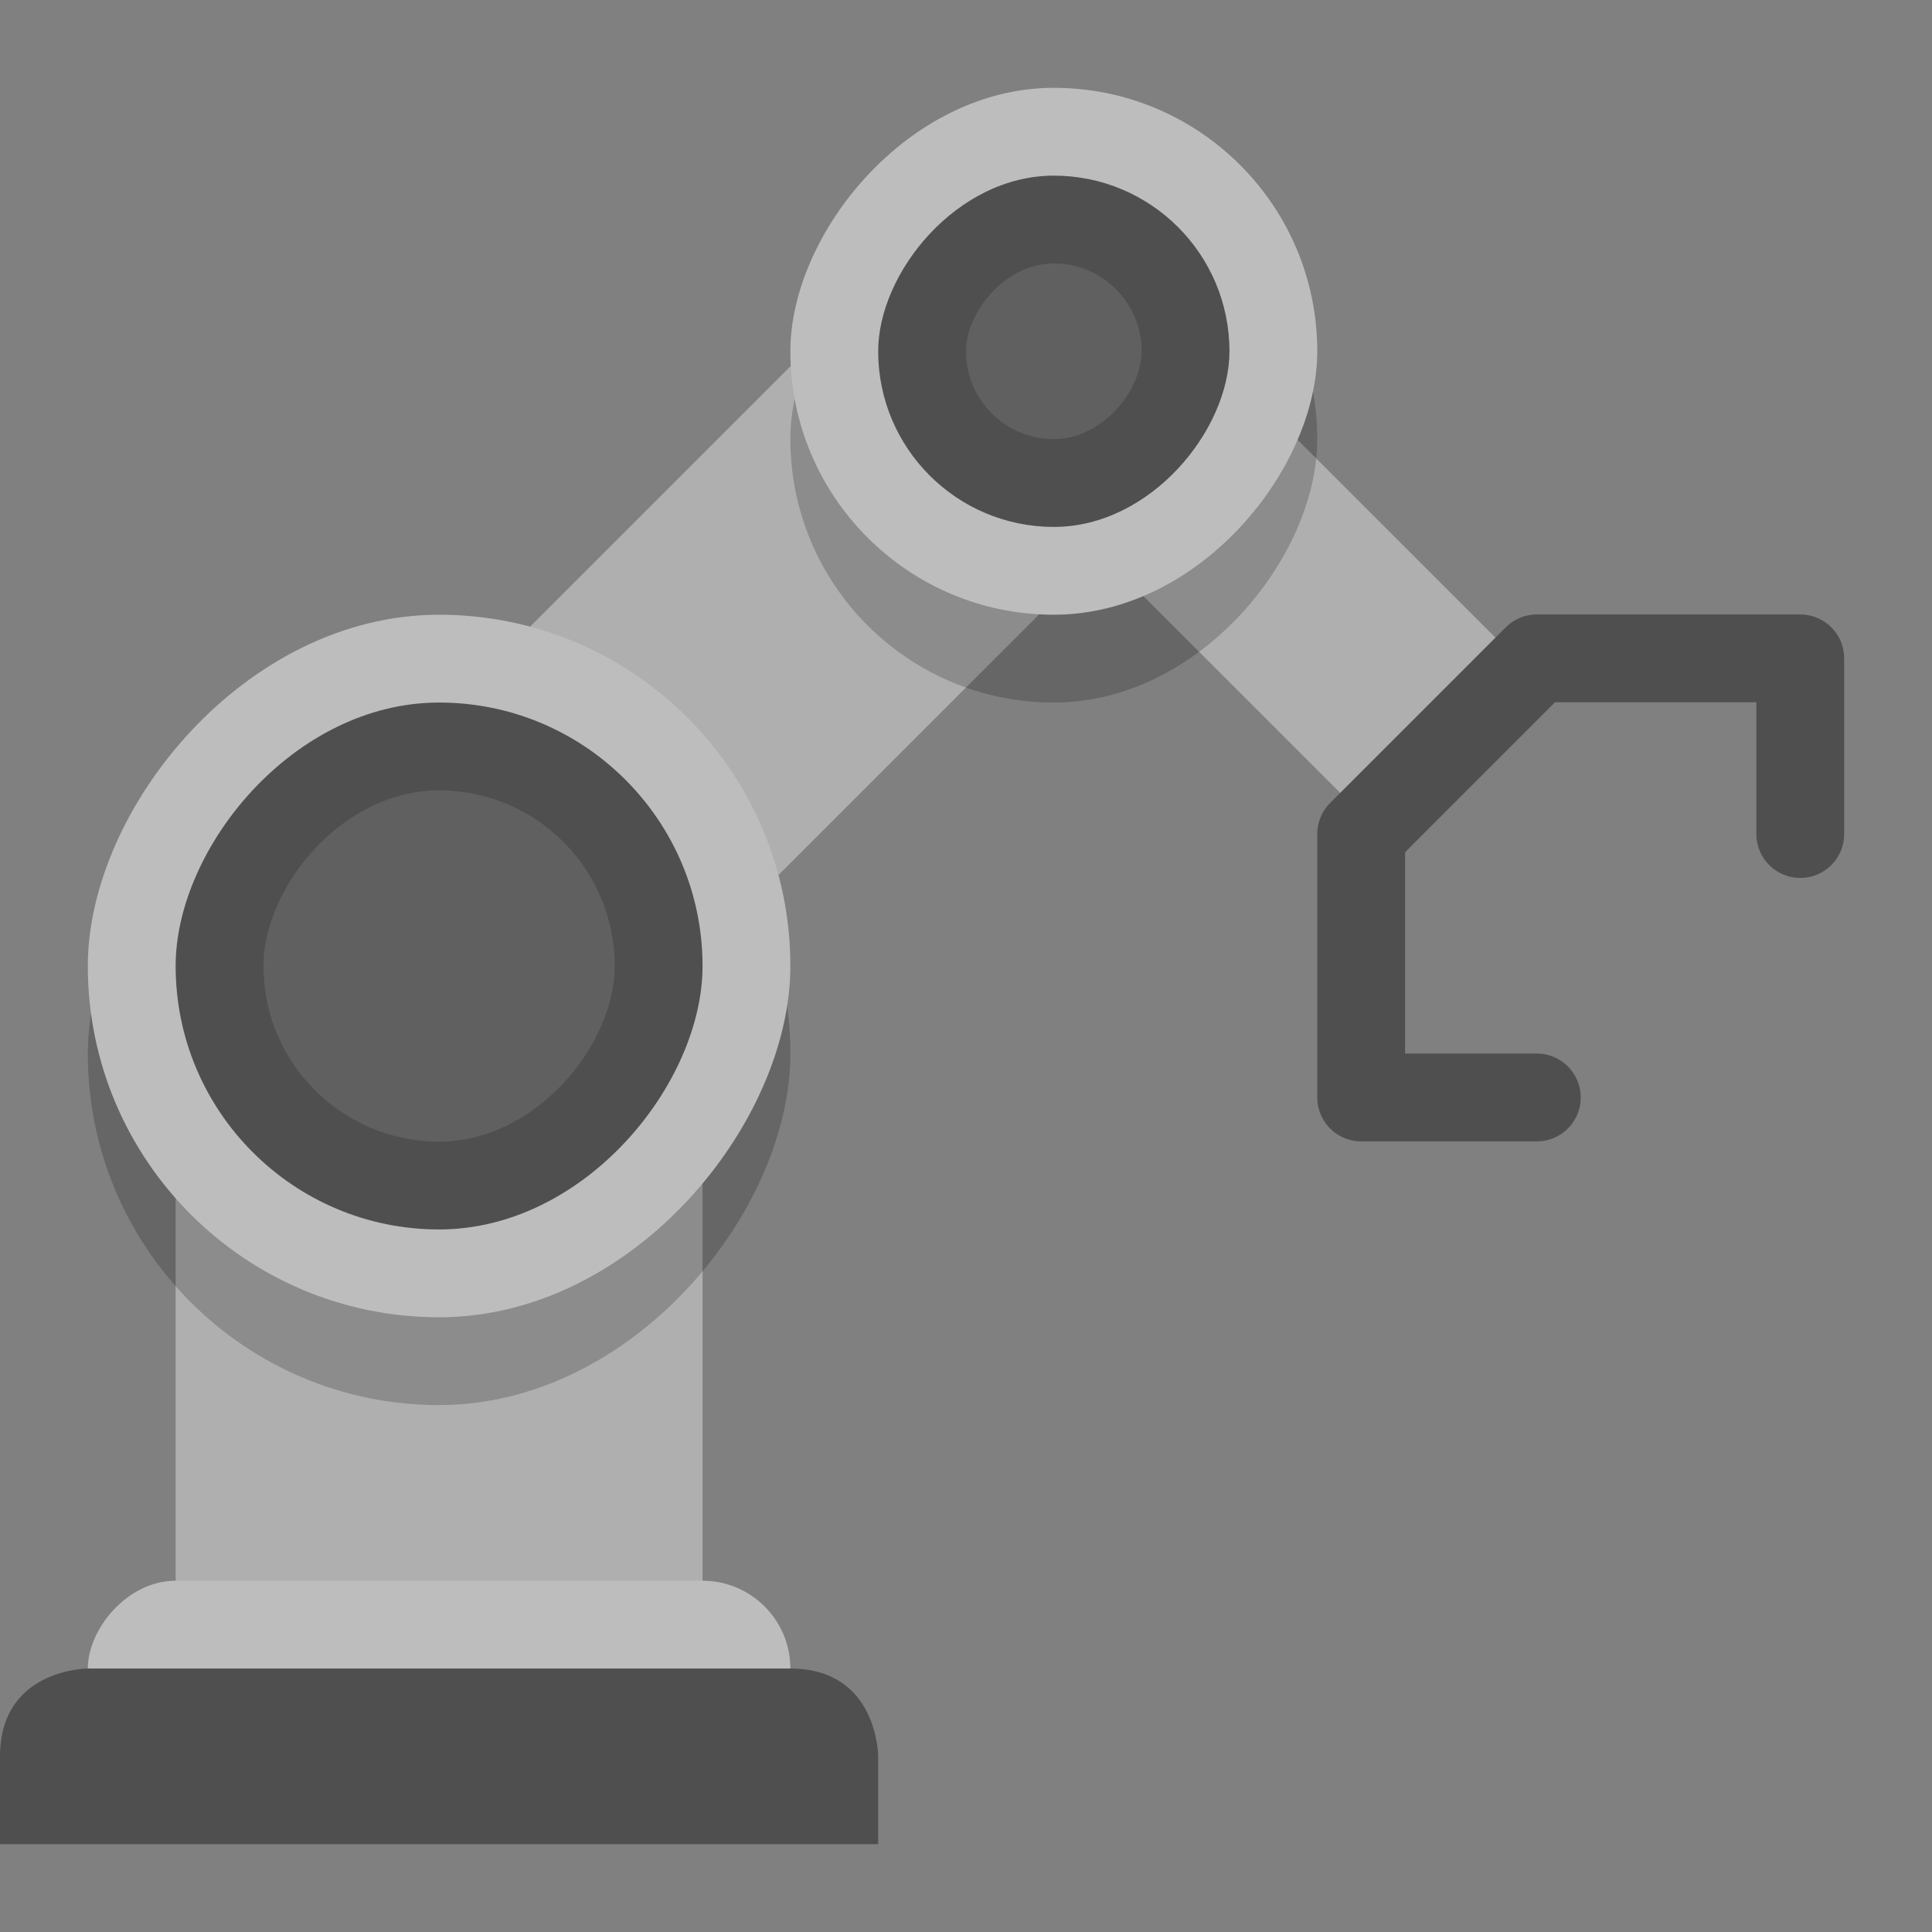 <svg xmlns="http://www.w3.org/2000/svg" width="22" height="22" version="1.1" viewBox="0 0 22 22">
 <rect x="0" y="0" width="22" height="22" fill="#808080" stroke="none"/>
 <g transform="translate(-1,-1)">
  <path fill="none" stroke="#afafaf" stroke-width="4" d="m13 5-7 7"/>
  <rect fill="#afafaf" width="6" height="8.5" x="-9" y="12" ry="0" transform="scale(-1,1)"/>
  <rect opacity=".2" width="8" height="8" x="-10" y="9" ry="4" transform="scale(-1,1)"/>
  <rect fill="#bdbdbd" width="8" height="2" x="-10" y="19" ry="1" transform="scale(-1,1)"/>
  <path fill="#4f4f4f" d="m10 20c1 0 1 1 1 1v1h-10v-1c0-1 1-1 1-1z"/>
  <rect fill="#bdbdbd" width="8" height="8" x="-10" y="8" ry="4" transform="scale(-1,1)"/>
  <rect fill="#4f4f4f" width="6" height="6" x="-9" y="9" ry="3" transform="scale(-1,1)"/>
  <path fill="none" stroke="#afafaf" stroke-width="2.5" d="m13 5 4.5 4.5"/>
  <rect opacity=".2" width="6" height="6" x="-16" y="3" ry="3" transform="scale(-1,1)"/>
  <rect fill="#bdbdbd" width="6" height="6" x="-16" y="2" ry="3" transform="scale(-1,1)"/>
  <path fill="none" stroke="#4f4f4f" stroke-linecap="round" stroke-linejoin="round" d="m18.5 13.497-2-0v-3l2-2h3v2"/>
  <rect fill="#4f4f4f" width="4" height="4" x="-15" y="3" ry="2" transform="scale(-1,1)"/>
  <rect fill="#fff" opacity=".1" width="4" height="4" x="-8" y="10" ry="2" transform="scale(-1,1)"/>
  <rect fill="#fff" opacity=".1" width="2" height="2" x="-14" y="4" ry="1" transform="scale(-1,1)"/>
 </g>
</svg>
